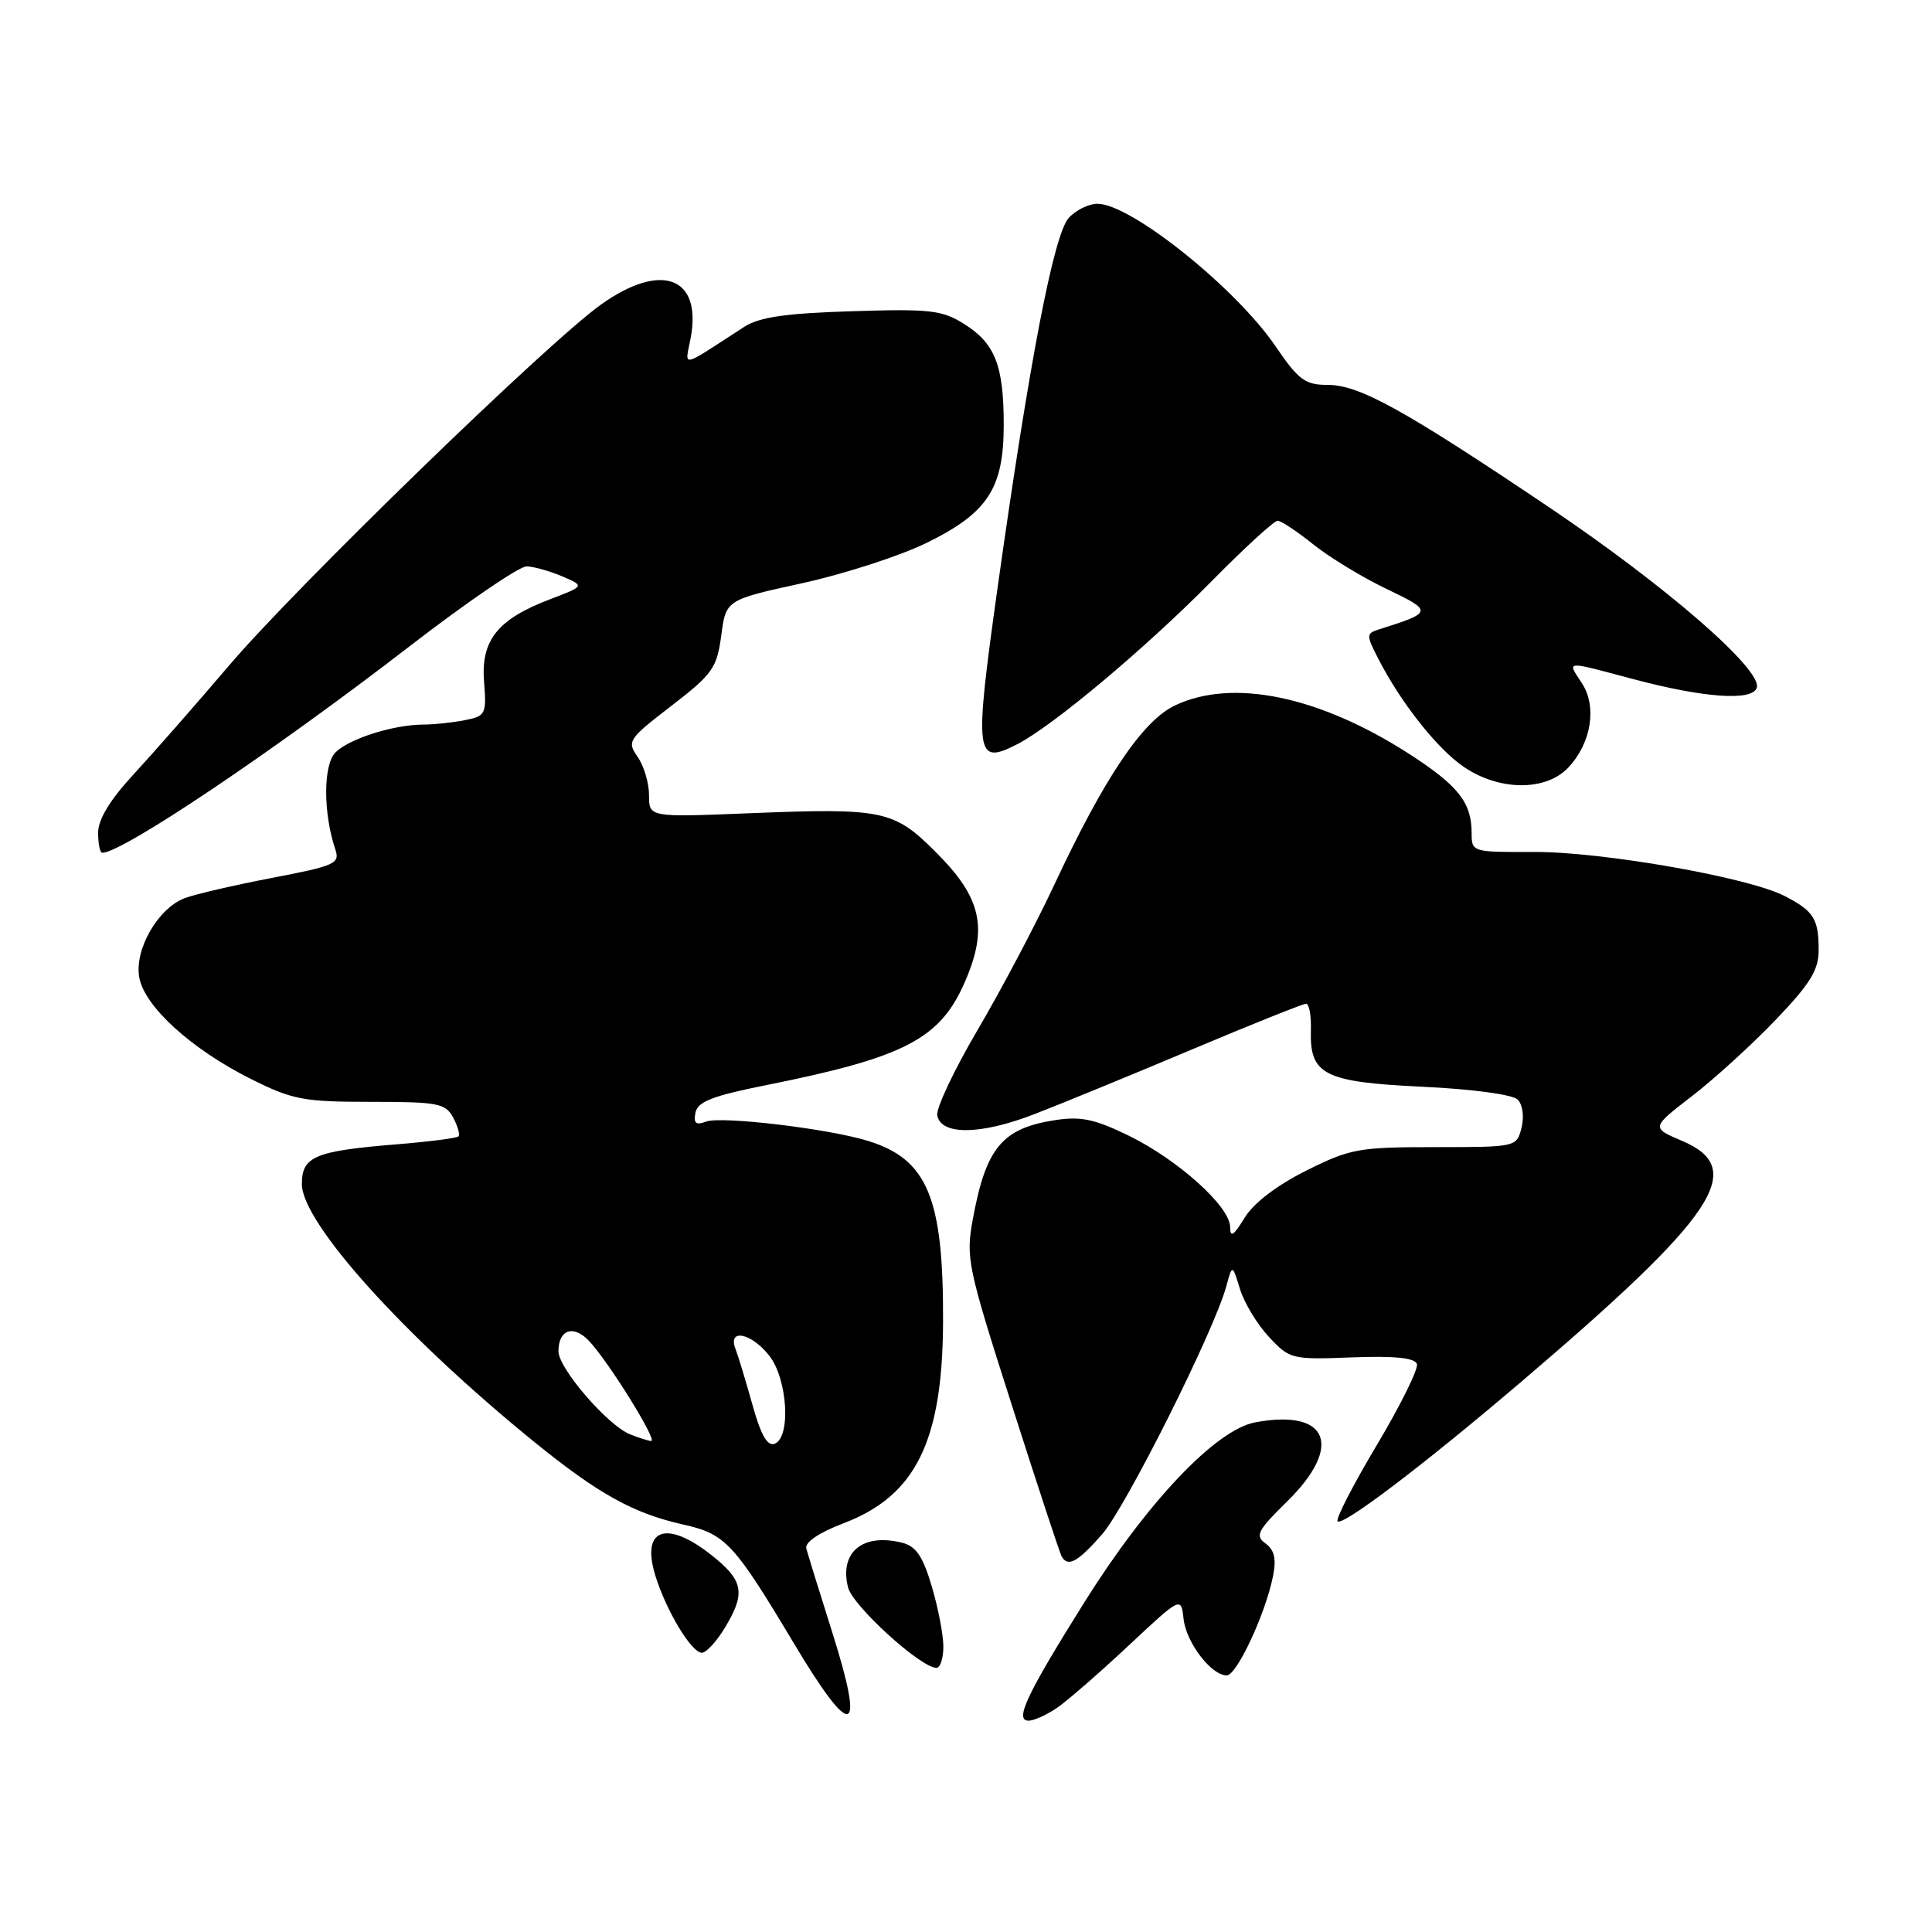 <?xml version="1.0" encoding="UTF-8" standalone="no"?>
<!DOCTYPE svg PUBLIC "-//W3C//DTD SVG 1.1//EN" "http://www.w3.org/Graphics/SVG/1.1/DTD/svg11.dtd" >
<svg xmlns="http://www.w3.org/2000/svg" xmlns:xlink="http://www.w3.org/1999/xlink" version="1.1" viewBox="0 0 256 256">
 <g >
 <path fill="currentColor"
d=" M 110.27 216.27 C 108.57 210.90 107.03 205.90 106.84 205.18 C 106.63 204.36 108.52 203.08 111.75 201.85 C 121.32 198.22 124.89 191.01 124.96 175.19 C 125.03 158.71 122.91 153.61 115.00 151.17 C 109.71 149.54 95.54 147.86 93.55 148.62 C 92.21 149.13 91.88 148.85 92.15 147.44 C 92.44 145.98 94.38 145.21 101.51 143.79 C 119.96 140.09 124.61 137.66 127.90 130.00 C 130.94 122.94 130.04 118.94 124.04 112.95 C 118.43 107.33 117.06 107.05 99.25 107.76 C 86.00 108.30 86.00 108.30 86.00 105.37 C 86.00 103.76 85.32 101.47 84.49 100.29 C 83.05 98.23 83.24 97.93 88.96 93.53 C 94.43 89.32 94.99 88.52 95.57 84.21 C 96.19 79.49 96.19 79.49 106.33 77.27 C 111.91 76.04 119.32 73.64 122.81 71.92 C 130.89 67.95 132.99 64.72 133.00 56.32 C 133.00 48.44 131.86 45.51 127.77 42.94 C 124.85 41.09 123.26 40.91 112.88 41.24 C 104.11 41.51 100.62 42.02 98.63 43.30 C 89.93 48.93 90.77 48.75 91.52 44.77 C 93.03 36.69 87.64 34.66 79.67 40.33 C 72.64 45.32 39.25 77.73 30.32 88.22 C 26.02 93.27 20.36 99.72 17.75 102.55 C 14.57 105.99 13.00 108.57 13.00 110.35 C 13.00 111.81 13.25 113.00 13.55 113.00 C 16.22 113.00 36.24 99.55 54.28 85.63 C 61.86 79.78 68.84 75.02 69.78 75.05 C 70.73 75.07 72.85 75.67 74.50 76.37 C 77.49 77.65 77.49 77.65 72.82 79.43 C 65.91 82.07 63.71 84.85 64.14 90.35 C 64.48 94.62 64.35 94.88 61.63 95.42 C 60.04 95.74 57.57 96.00 56.13 96.01 C 52.16 96.01 46.27 97.88 44.45 99.70 C 42.82 101.33 42.81 107.74 44.43 112.54 C 45.07 114.43 44.42 114.72 36.03 116.33 C 31.02 117.29 25.82 118.50 24.47 119.01 C 20.93 120.36 17.80 125.80 18.45 129.50 C 19.12 133.35 25.35 139.02 33.25 142.97 C 38.77 145.73 40.21 146.00 49.12 146.00 C 58.04 146.00 59.03 146.19 60.05 148.09 C 60.66 149.23 60.98 150.36 60.75 150.58 C 60.52 150.81 56.77 151.29 52.42 151.64 C 41.72 152.52 40.00 153.24 40.00 156.89 C 40.00 162.03 53.59 177.10 70.84 191.10 C 79.31 197.97 83.93 200.53 90.53 202.01 C 96.13 203.26 97.24 204.45 105.21 217.78 C 112.95 230.73 114.69 230.22 110.27 216.27 Z  M 140.03 226.32 C 141.39 225.40 145.65 221.69 149.50 218.09 C 156.50 211.54 156.50 211.54 156.83 214.52 C 157.18 217.65 160.50 222.00 162.55 222.00 C 163.88 222.00 167.68 213.84 168.68 208.86 C 169.14 206.56 168.87 205.38 167.69 204.52 C 166.27 203.48 166.62 202.81 170.54 198.96 C 178.03 191.61 176.03 186.65 166.32 188.47 C 161.10 189.45 152.02 199.01 143.68 212.32 C 136.02 224.55 134.39 228.00 136.30 228.00 C 136.99 228.00 138.67 227.24 140.03 226.32 Z  M 125.00 218.18 C 125.00 216.63 124.31 213.04 123.46 210.19 C 122.29 206.22 121.37 204.88 119.54 204.42 C 114.31 203.11 111.20 205.67 112.37 210.34 C 112.99 212.79 122.00 221.00 124.09 221.00 C 124.59 221.00 125.00 219.73 125.00 218.18 Z  M 96.01 215.75 C 98.71 211.33 98.52 209.61 95.01 206.66 C 88.63 201.29 84.84 202.24 86.82 208.72 C 88.24 213.38 91.62 219.00 93.00 219.00 C 93.57 219.00 94.92 217.54 96.01 215.75 Z  M 146.02 203.32 C 149.17 199.73 160.87 176.39 162.48 170.47 C 163.29 167.50 163.29 167.50 164.31 170.82 C 164.87 172.65 166.60 175.50 168.15 177.16 C 170.90 180.10 171.16 180.17 179.16 179.86 C 184.82 179.65 187.47 179.92 187.75 180.74 C 187.96 181.39 185.57 186.22 182.43 191.49 C 179.29 196.75 176.96 201.29 177.24 201.58 C 177.92 202.25 188.63 194.12 201.39 183.25 C 227.48 161.02 231.60 154.87 222.88 151.17 C 218.77 149.42 218.77 149.42 224.25 145.20 C 227.26 142.87 232.26 138.31 235.36 135.06 C 239.91 130.29 241.00 128.51 240.98 125.82 C 240.97 121.72 240.31 120.70 236.44 118.71 C 231.61 116.24 212.30 112.85 203.25 112.89 C 195.08 112.92 195.00 112.90 195.00 110.40 C 195.00 106.35 193.25 104.12 186.82 99.96 C 174.87 92.24 163.36 89.84 155.70 93.47 C 151.39 95.52 146.34 103.02 139.68 117.28 C 137.22 122.53 132.66 131.17 129.54 136.47 C 126.42 141.77 124.02 146.87 124.19 147.80 C 124.70 150.46 129.95 150.39 137.09 147.62 C 140.62 146.26 149.99 142.41 157.91 139.07 C 165.84 135.73 172.66 133.00 173.06 133.00 C 173.47 133.00 173.76 134.58 173.70 136.52 C 173.53 142.42 175.43 143.38 188.49 144.00 C 195.09 144.31 200.43 145.03 201.10 145.70 C 201.76 146.36 201.98 147.95 201.61 149.43 C 200.96 151.99 200.93 152.00 190.14 152.00 C 180.02 152.00 178.91 152.20 173.07 155.12 C 169.16 157.08 166.11 159.41 164.91 161.37 C 163.46 163.75 163.01 164.04 163.00 162.60 C 163.00 159.89 156.13 153.70 149.58 150.49 C 145.04 148.28 143.22 147.89 139.76 148.43 C 132.80 149.51 130.65 152.09 128.92 161.46 C 127.95 166.70 128.17 167.73 134.08 186.21 C 137.47 196.82 140.44 205.84 140.68 206.25 C 141.52 207.69 142.81 206.98 146.02 203.32 Z  M 207.81 101.70 C 210.87 98.45 211.64 93.62 209.60 90.51 C 207.63 87.50 207.24 87.54 216.24 89.94 C 225.72 92.47 232.17 92.94 232.78 91.14 C 233.58 88.79 220.81 77.69 205.33 67.26 C 186.01 54.26 180.12 51.00 175.92 51.00 C 172.93 51.00 172.06 50.36 169.00 45.86 C 163.72 38.12 149.82 27.00 145.42 27.00 C 144.26 27.00 142.54 27.85 141.61 28.88 C 139.63 31.07 136.41 47.80 132.20 77.77 C 129.05 100.22 129.21 101.49 134.85 98.58 C 139.56 96.14 151.75 85.92 160.48 77.08 C 164.86 72.63 168.83 69.00 169.29 69.00 C 169.74 69.00 171.86 70.40 174.00 72.12 C 176.14 73.84 180.50 76.49 183.69 78.02 C 189.92 81.00 189.89 81.13 182.72 83.40 C 181.03 83.93 181.02 84.14 182.60 87.23 C 185.61 93.11 190.43 99.21 193.98 101.63 C 198.67 104.82 204.85 104.86 207.81 101.70 Z  M 99.71 186.16 C 98.84 183.05 97.83 179.71 97.46 178.75 C 96.39 175.98 99.54 176.60 101.93 179.63 C 104.36 182.72 104.83 190.47 102.64 191.31 C 101.69 191.67 100.81 190.14 99.71 186.16 Z  M 83.47 190.05 C 80.49 188.84 74.00 181.31 74.00 179.06 C 74.00 176.19 75.95 175.50 78.00 177.63 C 80.54 180.26 87.22 191.01 86.28 190.94 C 85.85 190.90 84.59 190.50 83.47 190.05 Z "/>
</g>
</svg>